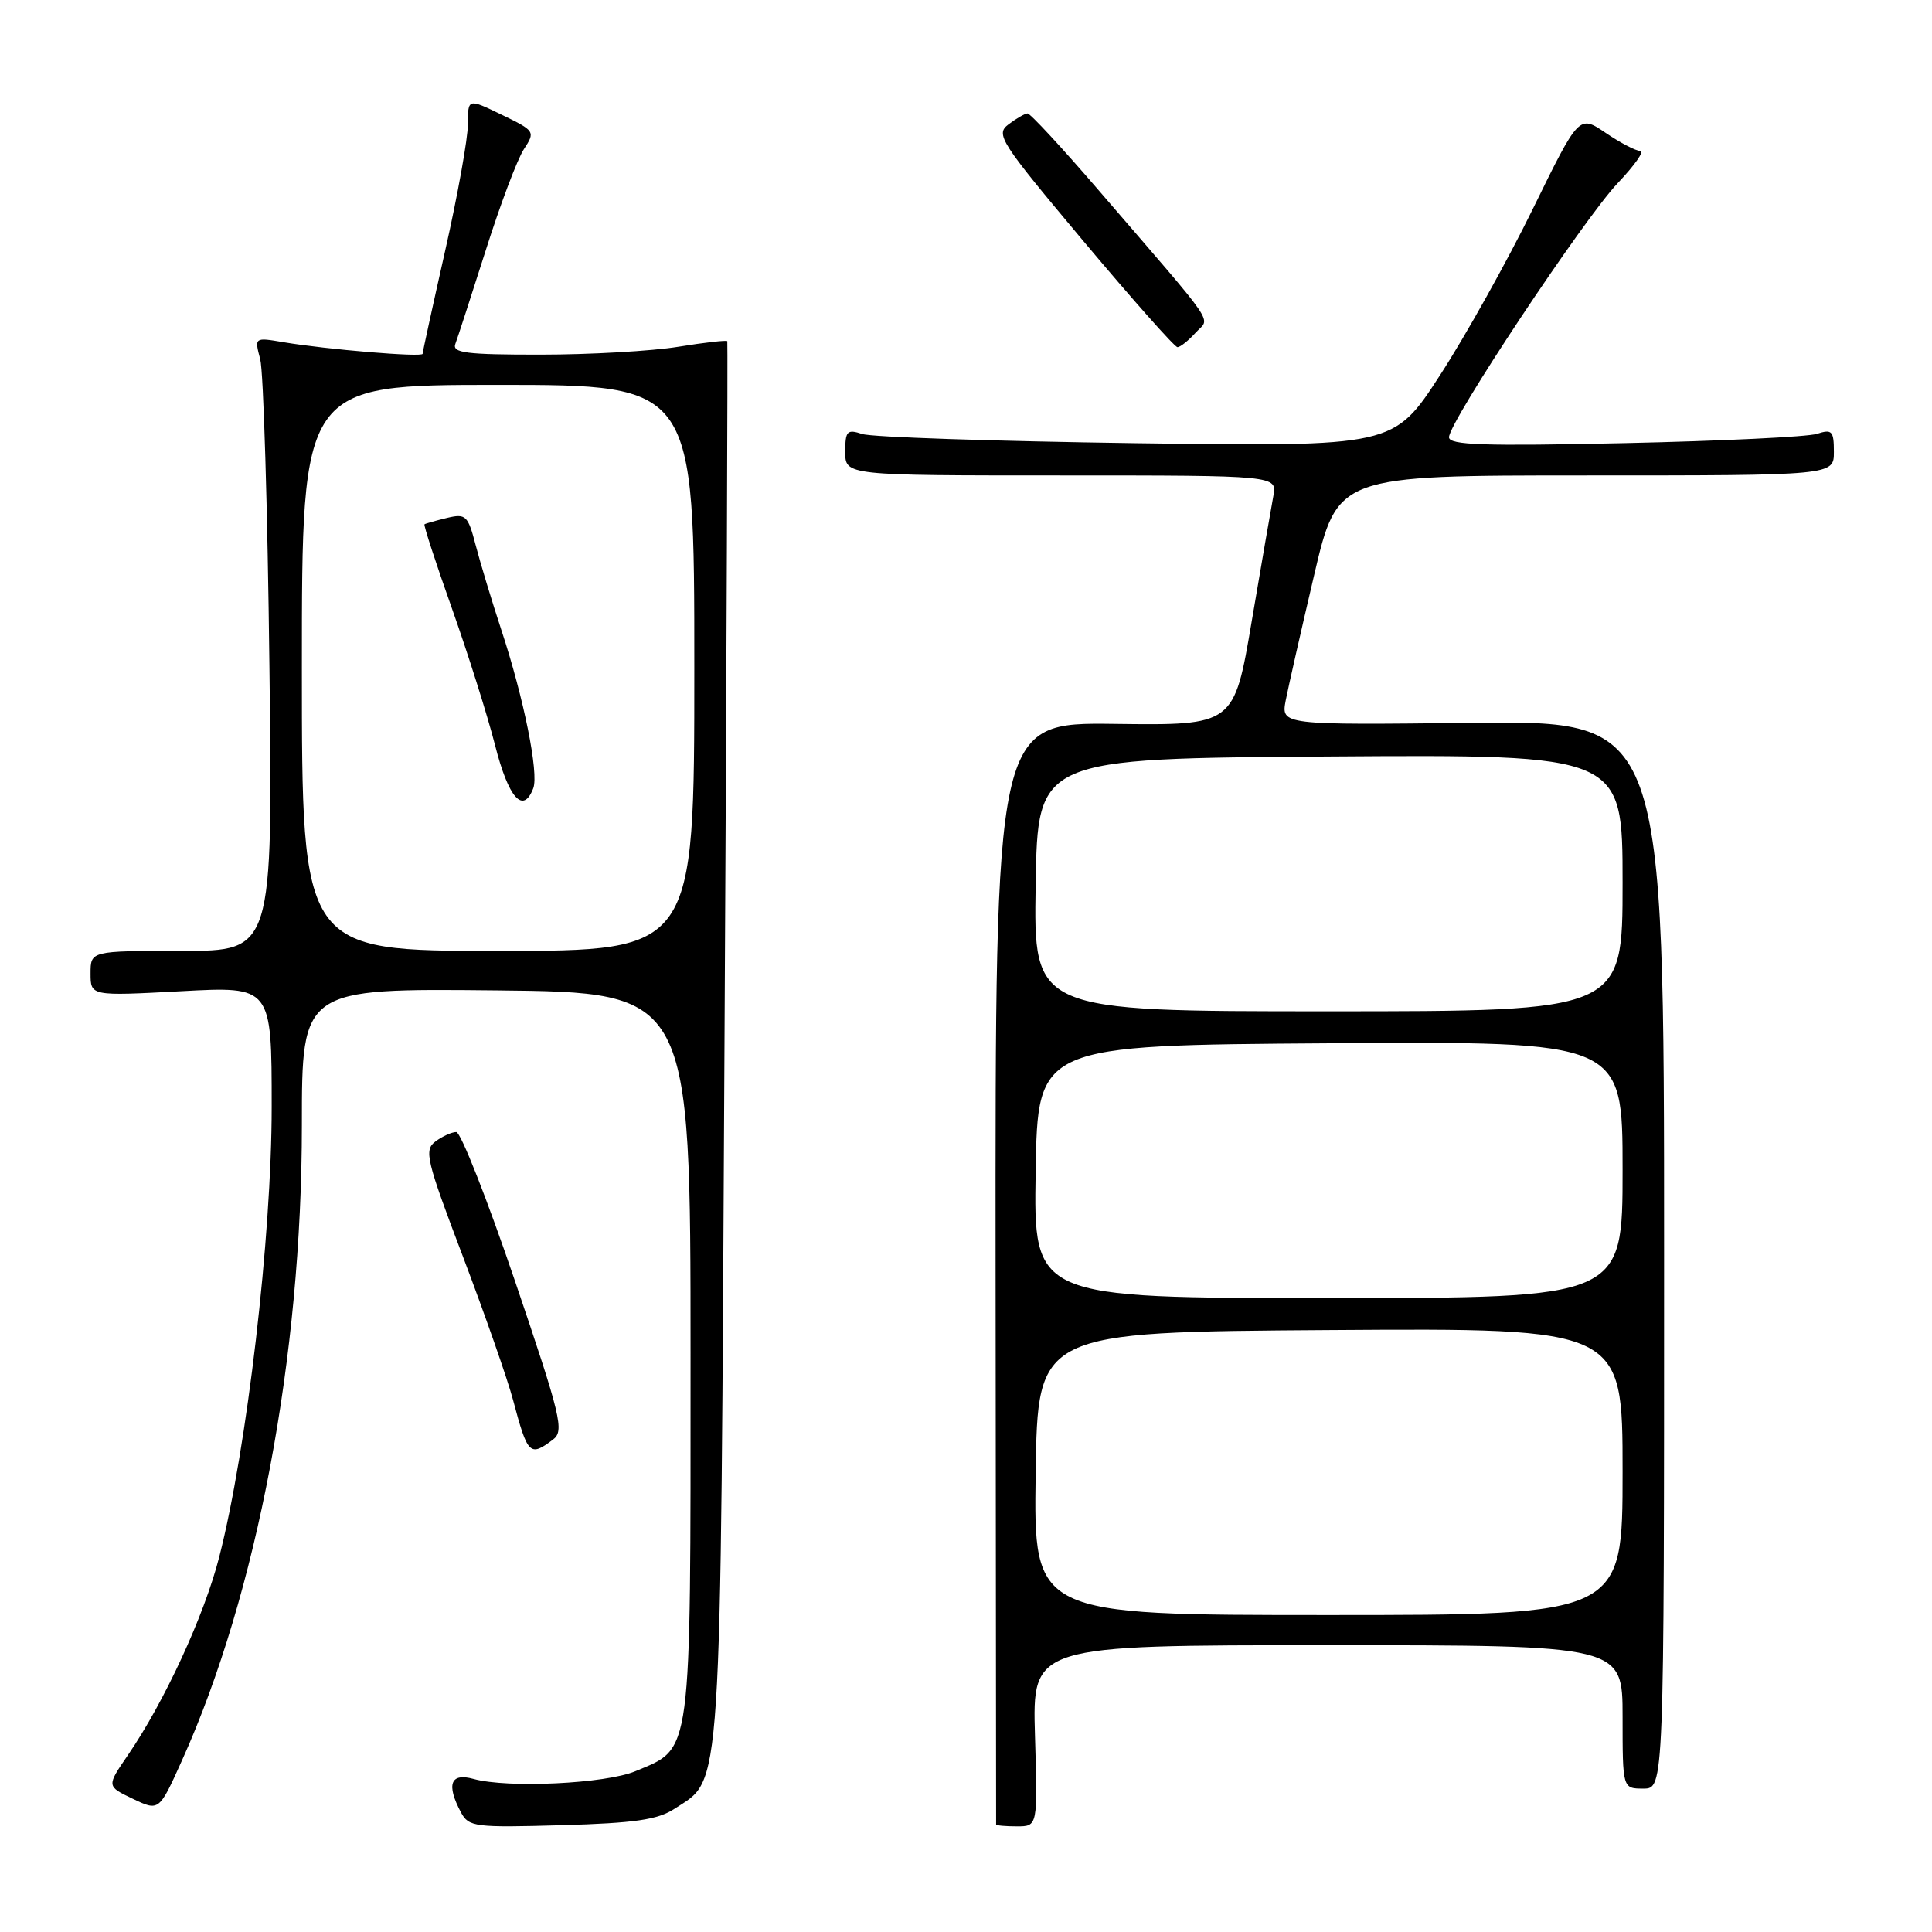 <?xml version="1.0" encoding="UTF-8" standalone="no"?>
<!DOCTYPE svg PUBLIC "-//W3C//DTD SVG 1.1//EN" "http://www.w3.org/Graphics/SVG/1.1/DTD/svg11.dtd" >
<svg xmlns="http://www.w3.org/2000/svg" xmlns:xlink="http://www.w3.org/1999/xlink" version="1.1" viewBox="0 0 256 256">
 <g >
 <path fill="currentColor"
d=" M 89.38 239.67 C 95.73 235.51 95.45 239.78 96.00 138.00 C 96.28 87.12 96.44 45.37 96.37 45.21 C 96.31 45.05 93.38 45.38 89.87 45.95 C 86.37 46.52 78.16 46.99 71.64 46.99 C 61.74 47.00 59.88 46.76 60.34 45.56 C 60.64 44.77 62.45 39.18 64.37 33.15 C 66.28 27.11 68.55 21.10 69.41 19.78 C 70.95 17.43 70.89 17.34 66.49 15.21 C 62.00 13.03 62.00 13.03 62.00 16.44 C 62.00 18.32 60.65 25.85 59.00 33.16 C 57.35 40.48 56.00 46.66 56.00 46.88 C 56.00 47.37 43.22 46.30 37.60 45.35 C 33.71 44.69 33.71 44.69 34.48 47.60 C 34.91 49.19 35.46 67.49 35.70 88.25 C 36.15 126.00 36.15 126.00 24.07 126.00 C 12.00 126.00 12.00 126.00 12.00 128.99 C 12.00 131.98 12.00 131.98 24.00 131.34 C 36.00 130.69 36.00 130.69 36.00 146.67 C 36.00 163.85 32.73 191.92 29.05 206.30 C 27.07 214.06 21.78 225.52 16.93 232.59 C 14.12 236.69 14.12 236.69 17.60 238.35 C 21.08 240.01 21.08 240.01 24.12 233.25 C 34.07 211.16 40.00 179.72 40.00 149.10 C 40.00 130.97 40.00 130.97 65.75 131.23 C 91.50 131.50 91.50 131.50 91.50 179.55 C 91.50 233.43 91.75 231.53 84.18 234.70 C 80.23 236.35 67.27 236.97 62.75 235.72 C 59.68 234.87 59.10 236.44 61.09 240.17 C 62.11 242.07 62.94 242.18 74.38 241.85 C 84.11 241.57 87.16 241.13 89.38 239.67 Z  M 137.14 230.00 C 136.79 218.00 136.79 218.00 175.89 218.00 C 215.00 218.00 215.00 218.00 215.00 227.50 C 215.00 237.00 215.00 237.00 217.75 237.00 C 220.50 237.00 220.50 237.00 220.50 166.25 C 220.50 95.50 220.50 95.50 195.12 95.78 C 169.74 96.07 169.74 96.07 170.37 92.78 C 170.72 90.98 172.41 83.54 174.12 76.25 C 177.22 63.00 177.22 63.00 210.11 63.00 C 243.00 63.00 243.00 63.00 243.00 59.88 C 243.00 57.10 242.76 56.84 240.75 57.49 C 239.51 57.89 228.04 58.44 215.25 58.72 C 196.62 59.13 192.00 58.98 192.00 57.94 C 192.00 55.89 209.88 28.96 214.37 24.25 C 216.59 21.91 217.94 20.00 217.35 20.00 C 216.76 20.00 214.69 18.92 212.75 17.60 C 209.22 15.21 209.22 15.21 203.10 27.70 C 199.73 34.58 194.21 44.47 190.82 49.70 C 184.67 59.19 184.67 59.19 150.58 58.73 C 131.84 58.47 115.49 57.93 114.25 57.51 C 112.24 56.85 112.00 57.10 112.00 59.88 C 112.00 63.00 112.00 63.00 140.62 63.00 C 169.25 63.00 169.25 63.00 168.72 65.75 C 168.44 67.26 167.15 74.71 165.86 82.31 C 163.52 96.12 163.52 96.12 147.70 95.92 C 131.87 95.72 131.87 95.72 131.92 168.61 C 131.95 208.70 131.98 241.61 131.99 241.75 C 131.99 241.89 133.24 242.00 134.75 242.00 C 137.50 242.00 137.50 242.00 137.14 230.00 Z  M 73.28 190.75 C 74.79 189.61 74.35 187.75 68.24 169.75 C 64.55 158.89 61.05 150.00 60.46 150.00 C 59.87 150.00 58.63 150.56 57.70 151.25 C 56.17 152.39 56.47 153.68 61.34 166.50 C 64.26 174.20 67.25 182.75 67.98 185.50 C 69.92 192.79 70.20 193.07 73.28 190.75 Z  M 158.41 44.10 C 160.36 41.95 161.74 43.98 145.61 25.25 C 140.76 19.61 136.50 15.01 136.15 15.03 C 135.79 15.05 134.66 15.70 133.63 16.48 C 131.88 17.80 132.49 18.75 143.56 31.95 C 150.05 39.68 155.65 46.00 156.02 46.00 C 156.39 46.00 157.46 45.15 158.41 44.10 Z  M 40.00 88.50 C 40.00 51.00 40.00 51.00 66.00 51.00 C 92.00 51.00 92.00 51.00 92.00 88.50 C 92.00 126.00 92.00 126.00 66.00 126.00 C 40.00 126.00 40.00 126.00 40.00 88.50 Z  M 70.66 104.45 C 71.42 102.47 69.41 92.51 66.44 83.50 C 65.17 79.65 63.64 74.58 63.03 72.24 C 62.00 68.28 61.73 68.03 59.21 68.63 C 57.72 68.99 56.39 69.37 56.25 69.47 C 56.11 69.58 57.74 74.58 59.87 80.58 C 62.00 86.59 64.58 94.76 65.60 98.75 C 67.38 105.77 69.32 107.94 70.66 104.45 Z  M 137.23 195.25 C 137.50 176.50 137.50 176.50 176.25 176.24 C 215.00 175.98 215.00 175.98 215.00 194.99 C 215.00 214.00 215.00 214.00 175.98 214.00 C 136.96 214.00 136.96 214.00 137.23 195.25 Z  M 137.23 155.25 C 137.50 138.50 137.50 138.50 176.25 138.24 C 215.00 137.98 215.00 137.98 215.00 154.99 C 215.00 172.00 215.00 172.00 175.98 172.00 C 136.95 172.00 136.95 172.00 137.23 155.25 Z  M 137.23 117.25 C 137.50 100.50 137.50 100.50 176.25 100.24 C 215.00 99.98 215.00 99.98 215.00 116.99 C 215.00 134.00 215.00 134.00 175.98 134.00 C 136.95 134.00 136.95 134.00 137.23 117.25 Z "/>
</g>
</svg>